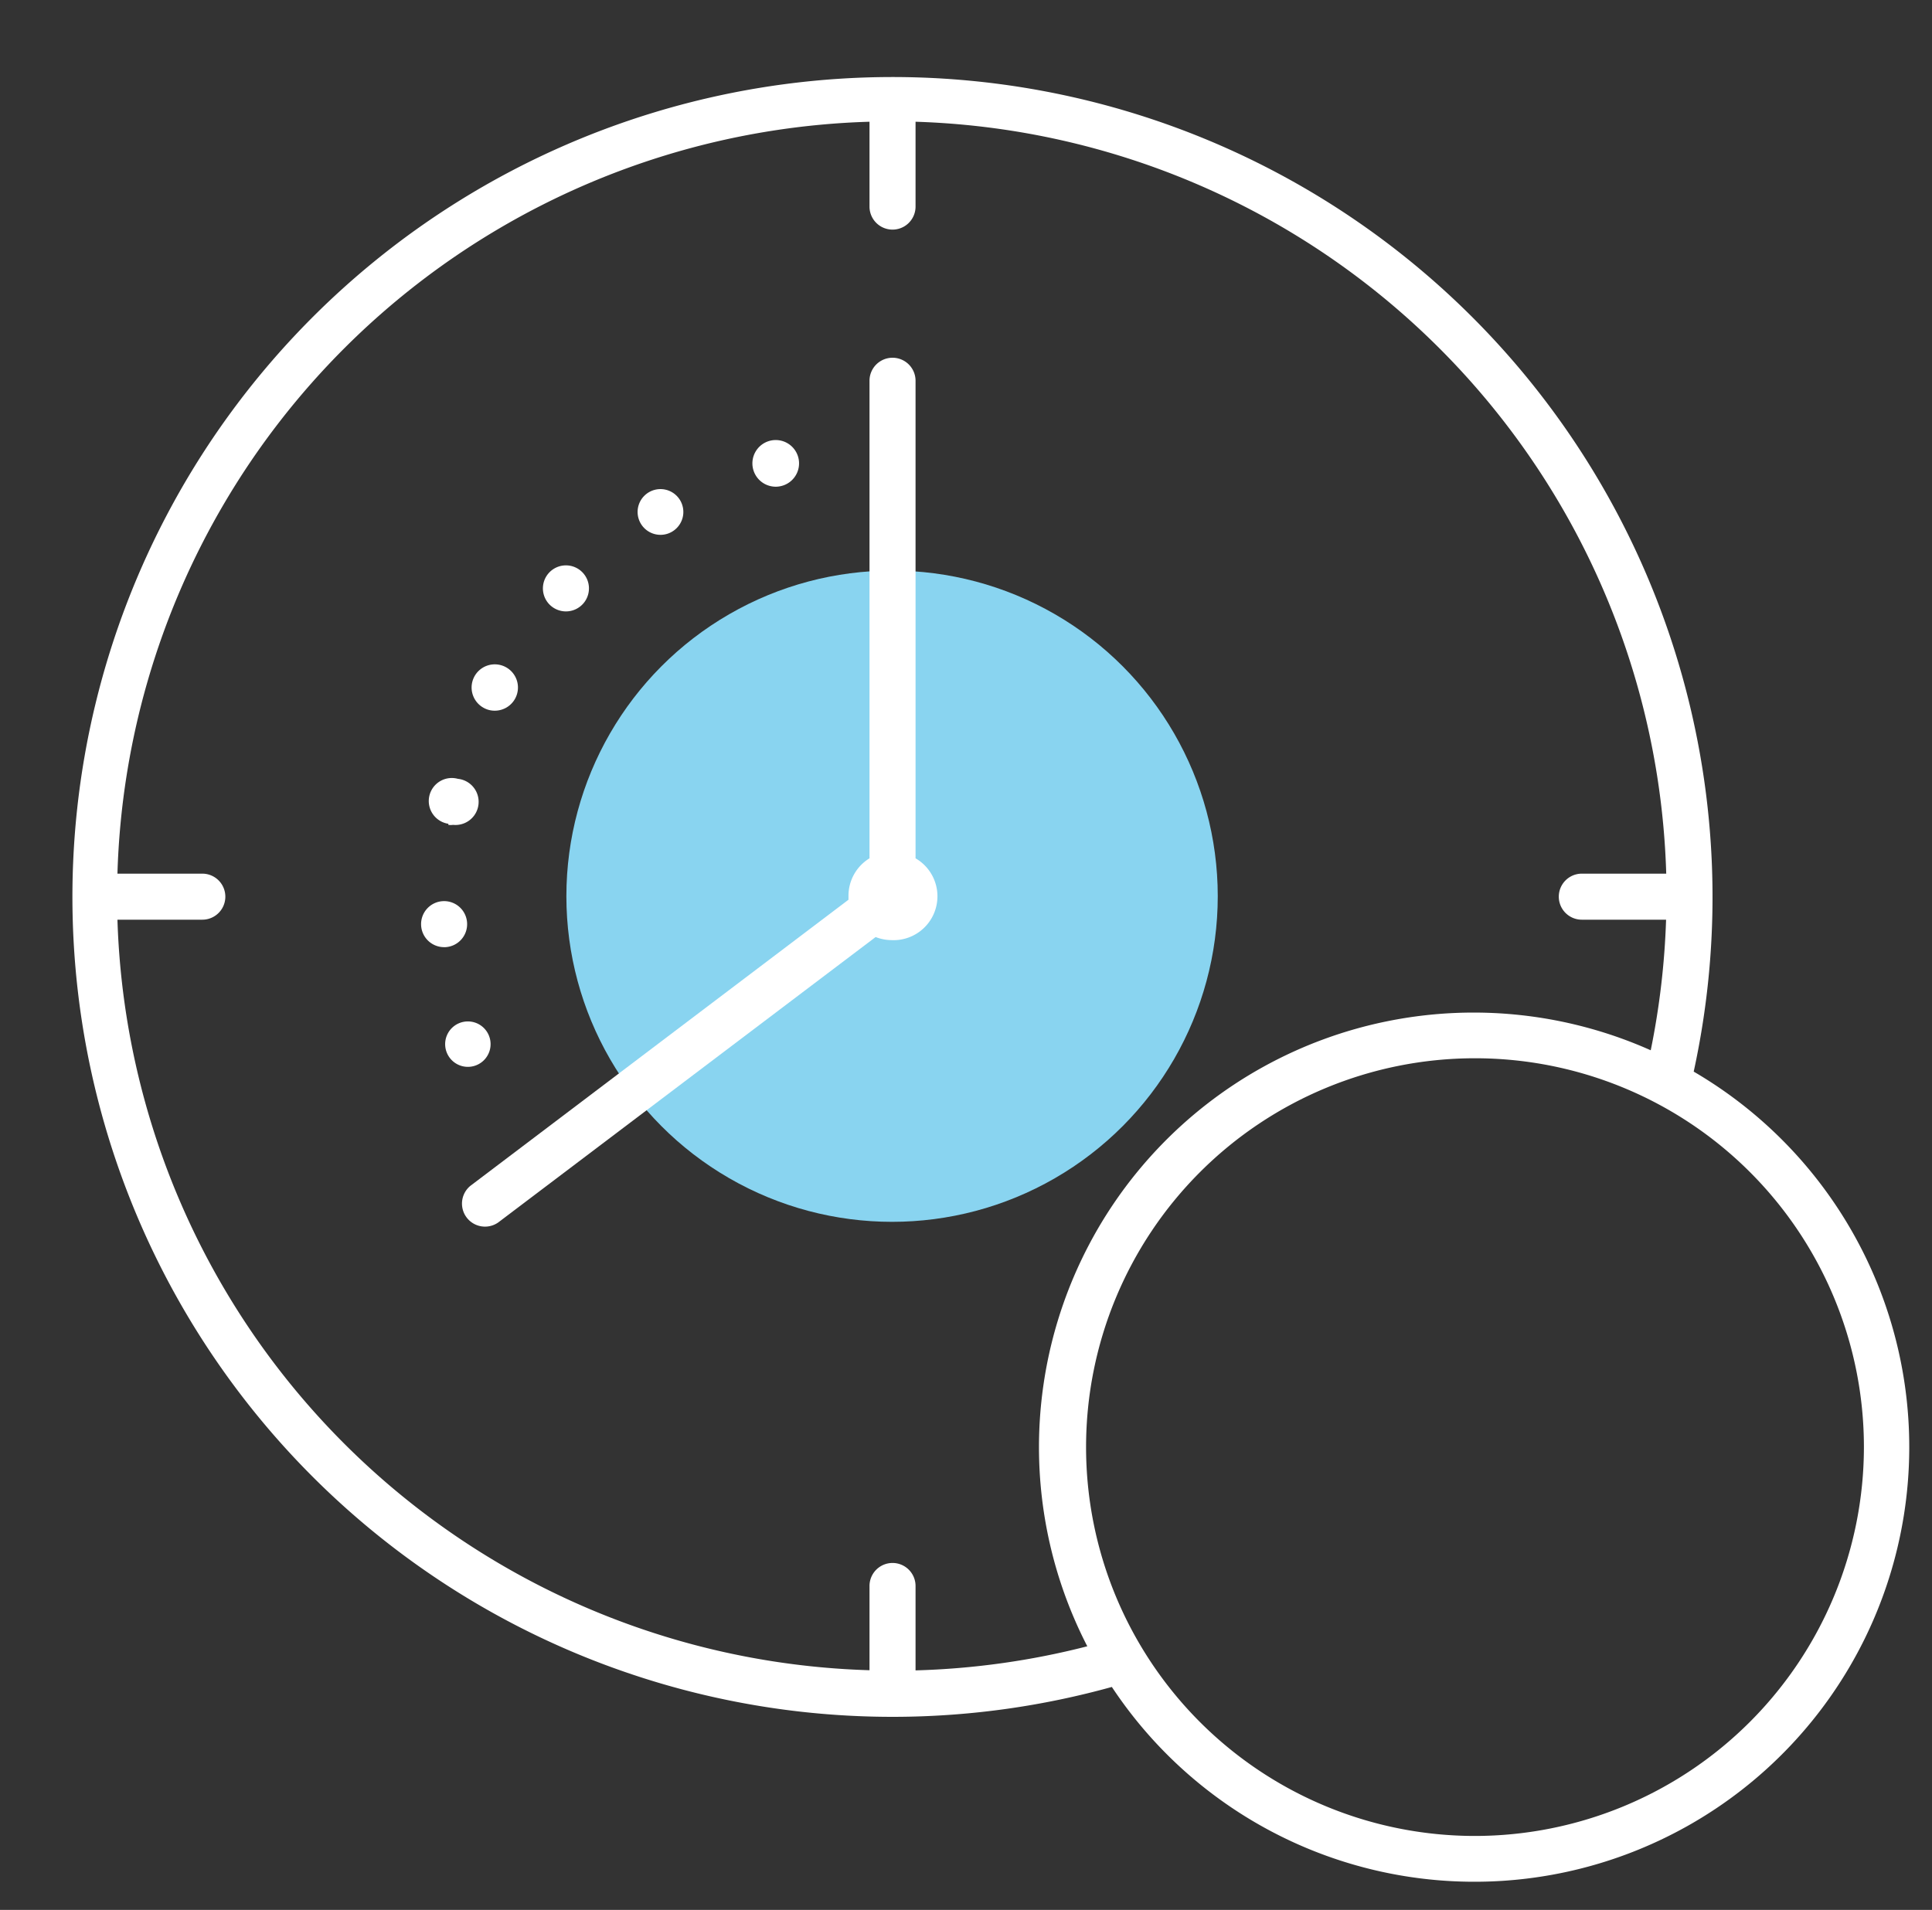 <svg xmlns="http://www.w3.org/2000/svg" viewBox="-4.652 -4.933 125.878 124.46"><rect x="-4.652" y="-4.933" width="125.878" height="124.46" fill="#333333" stroke="none"/><title>Depositphotos_112871588_10_ic</title><g data-name="Layer 2"><g data-name="Layer 1"><circle cx="53.47" cy="53.47" r="21.22" fill="#89d4f0"/><path d="M26.87 41.2a1.46 1.46 0 0 0 .7.18 1.51 1.51 0 1 0-.7-.18z" fill="#fff"/><path d="M32.19 34.91a1.5 1.5 0 1 0-1-.41 1.51 1.51 0 0 0 1 .41z" fill="#fff"/><path d="M45.69 26.77a1.41 1.41 0 0 0 .4 0 1.52 1.52 0 1 0-.4 0z" fill="#fff"/><path d="M38.38 29.92a1.47 1.47 0 0 0 .78-.22 1.49 1.49 0 1 0-.78.22z" fill="#fff"/><path d="M25.78 55.19a1.5 1.5 0 1 0-1.5 1.6h.09a1.5 1.5 0 0 0 1.41-1.6z" fill="#fff"/><path d="M24.56 48.82a1.06 1.06 0 0 0 .31 0 1.5 1.5 0 0 0 .31-3 1.5 1.5 0 1 0-.62 2.93z" fill="#fff"/><path d="M26.34 64.5a1.48 1.48 0 1 0-.5.09 1.47 1.47 0 0 0 .5-.09z" fill="#fff"/><path d="M55 51V19.88a1.5 1.5 0 0 0-3 0V51a2.86 2.86 0 0 0-1.37 2.43v.27L26 72.34a1.5 1.5 0 0 0 1.81 2.39l24.59-18.6a2.84 2.84 0 0 0 1 .2A2.86 2.86 0 0 0 55 51z" fill="#fff"/><path d="M105.7 64.9A53.43 53.43 0 1 0 67.79 105a28.33 28.33 0 1 0 37.91-40.1zM55 103.92v-5.5a1.5 1.5 0 0 0-3 0v5.49A50.51 50.51 0 0 1 3 55h5.53a1.5 1.5 0 0 0 0-3H3A50.51 50.51 0 0 1 52 3v5.53a1.5 1.5 0 0 0 3 0V3a50.51 50.51 0 0 1 48.91 49h-5.5a1.5 1.5 0 0 0 0 3h5.49a50.72 50.72 0 0 1-1 8.51 28.32 28.32 0 0 0-36.71 38.84A50.51 50.51 0 0 1 55 103.92zm36.45 10.79a25.34 25.34 0 1 1 25.34-25.34 25.37 25.37 0 0 1-25.37 25.34z" fill="#fff"/></g></g></svg>